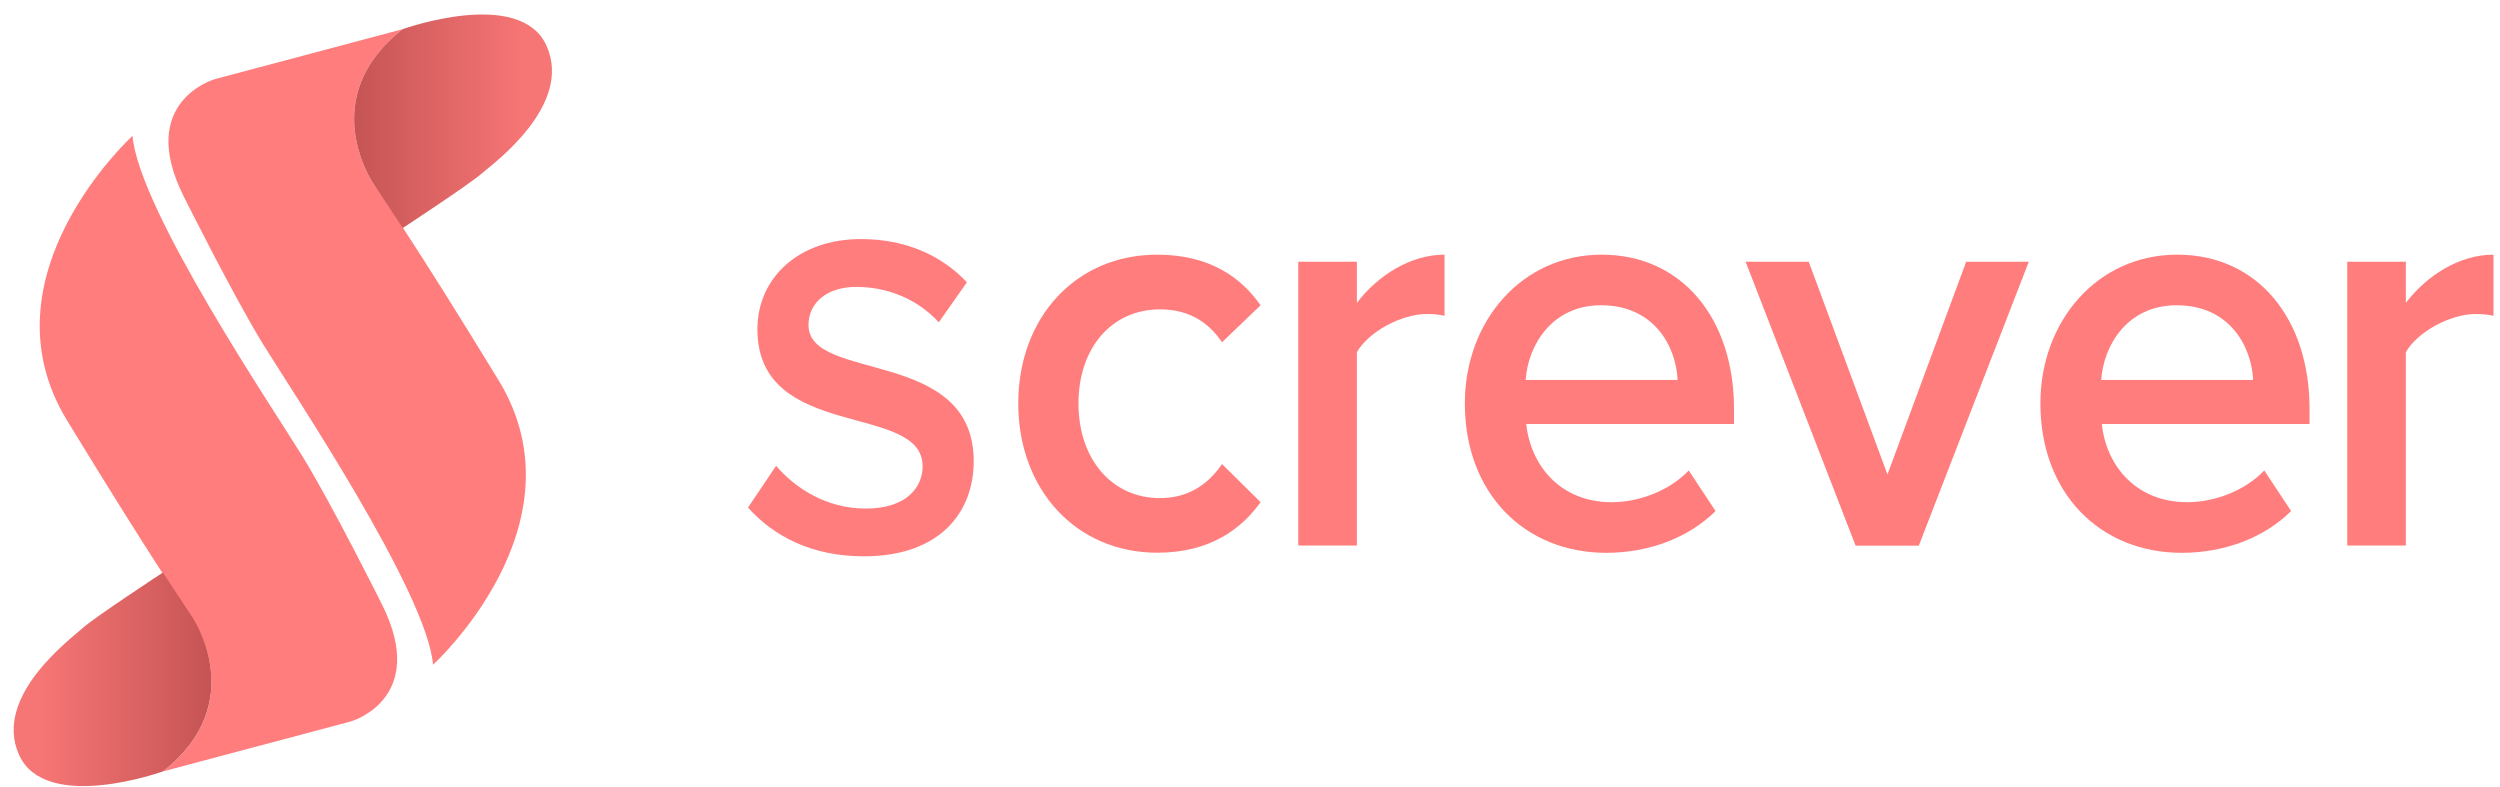 <svg width="162" height="51" viewBox="0 0 162 51" fill="none" xmlns="http://www.w3.org/2000/svg">
<g id="Group 1311">
<path id="Vector" d="M48.471 32.891L50.292 30.182C51.535 31.64 53.549 32.955 56.113 32.955C58.761 32.955 59.786 31.555 59.786 30.214C59.786 26.04 49.08 28.637 49.08 21.332C49.08 18.025 51.728 15.492 55.786 15.492C58.627 15.492 60.974 16.507 62.656 18.292L60.835 20.884C59.375 19.307 57.415 18.591 55.479 18.591C53.603 18.591 52.391 19.606 52.391 21.065C52.391 24.79 63.097 22.497 63.097 29.882C63.097 33.19 60.919 36.049 55.974 36.049C52.584 36.049 50.129 34.74 48.471 32.891Z" fill="#FF7D7D"/>
<path id="Vector_2" d="M65.983 26.142C65.983 20.58 69.709 16.502 74.993 16.502C78.433 16.502 80.458 18.025 81.685 19.781L79.186 22.179C78.212 20.731 76.869 20.047 75.168 20.047C72.02 20.047 69.885 22.562 69.885 26.142C69.885 29.722 72.02 32.277 75.168 32.277C76.869 32.277 78.206 31.512 79.186 30.07L81.685 32.543C80.458 34.258 78.427 35.816 74.993 35.816C69.709 35.816 65.983 31.703 65.983 26.142Z" fill="#FF7D7D"/>
<path id="Vector_3" d="M84.129 35.358V16.959H87.927V19.624C89.264 17.875 91.367 16.502 93.606 16.502V20.464C93.282 20.389 92.918 20.348 92.451 20.348C90.822 20.348 88.686 21.489 87.927 22.821V35.351H84.129V35.358Z" fill="#FF7D7D"/>
<path id="Vector_4" d="M94.922 26.142C94.922 20.806 98.616 16.502 103.789 16.502C109.034 16.502 112.364 20.69 112.364 26.483V27.474H98.901C99.193 30.214 101.147 32.543 104.438 32.543C106.178 32.543 108.164 31.819 109.43 30.487L111.169 33.117C109.397 34.866 106.827 35.823 104.075 35.823C98.791 35.816 94.922 31.97 94.922 26.142ZM103.75 19.781C100.531 19.781 99.012 22.411 98.862 24.618H108.709C108.605 22.445 107.19 19.781 103.75 19.781Z" fill="#FF7D7D"/>
<path id="Vector_5" d="M120.243 35.358L113.116 16.959H117.206L122.307 30.746L127.409 16.959H131.466L124.339 35.358H120.243Z" fill="#FF7D7D"/>
<path id="Vector_6" d="M132.218 26.142C132.218 20.806 135.911 16.502 141.084 16.502C146.329 16.502 149.659 20.69 149.659 26.483V27.474H136.197C136.489 30.214 138.443 32.543 141.734 32.543C143.473 32.543 145.459 31.819 146.725 30.487L148.465 33.117C146.693 34.866 144.122 35.823 141.37 35.823C136.086 35.816 132.218 31.97 132.218 26.142ZM141.045 19.781C137.826 19.781 136.307 22.411 136.158 24.618H146.005C145.894 22.445 144.486 19.781 141.045 19.781Z" fill="#FF7D7D"/>
<path id="Vector_7" d="M152.103 35.358V16.959H155.9V19.624C157.237 17.875 159.34 16.502 161.579 16.502V20.464C161.255 20.389 160.891 20.348 160.424 20.348C158.795 20.348 156.659 21.489 155.9 22.821V35.351H152.103V35.358Z" fill="#FF7D7D"/>
<path id="Vector_8" d="M10.556 49.989L22.733 46.749C22.733 46.749 27.807 45.309 24.763 39.188C24.763 39.188 21.528 32.708 19.625 29.612C17.723 26.515 8.97 13.555 8.589 8.802C8.589 8.802 -1.368 17.875 4.34 27.236C10.048 36.596 12.458 40.053 12.458 40.053C12.458 40.053 16.264 45.525 10.556 49.989Z" fill="#FF7D7D"/>
<path id="Vector_9" d="M26.094 1.89L13.917 5.13C13.917 5.13 8.843 6.57 11.887 12.691C11.887 12.691 15.122 19.171 17.025 22.268C18.927 25.364 27.68 38.397 28.061 43.077C28.061 43.077 38.018 34.005 32.31 24.644C26.602 15.283 24.192 11.899 24.192 11.899C24.192 11.899 20.386 6.354 26.094 1.89Z" fill="#FF7D7D"/>
<path id="Vector_10" d="M24.191 11.898C24.191 11.898 24.762 12.762 26.094 14.779C26.094 14.779 30.597 11.826 31.294 11.178C32.056 10.53 37.129 6.786 35.417 2.97C33.705 -0.847 26.094 1.89 26.094 1.89C20.385 6.354 24.191 11.898 24.191 11.898Z" fill="url(#paint0_linear_417_27)"/>
<path id="Vector_11" d="M12.458 39.98C12.458 39.98 11.887 39.116 10.556 37.1C10.556 37.1 6.052 40.052 5.355 40.7C4.657 41.348 -0.48 45.093 1.232 48.909C2.945 52.725 10.556 49.989 10.556 49.989C16.264 45.525 12.458 39.98 12.458 39.98Z" fill="url(#paint1_linear_417_27)"/>
</g>
<defs>
<linearGradient id="paint0_linear_417_27" x1="35.746" y1="7.889" x2="22.915" y2="7.889" gradientUnits="userSpaceOnUse">
<stop offset="0.147" stop-color="#F67575"/>
<stop offset="1" stop-color="#C65454"/>
</linearGradient>
<linearGradient id="paint1_linear_417_27" x1="13.679" y1="44.049" x2="0.852" y2="44.049" gradientUnits="userSpaceOnUse">
<stop stop-color="#C65454"/>
<stop offset="0.853" stop-color="#F67575"/>
</linearGradient>
</defs>
</svg>
